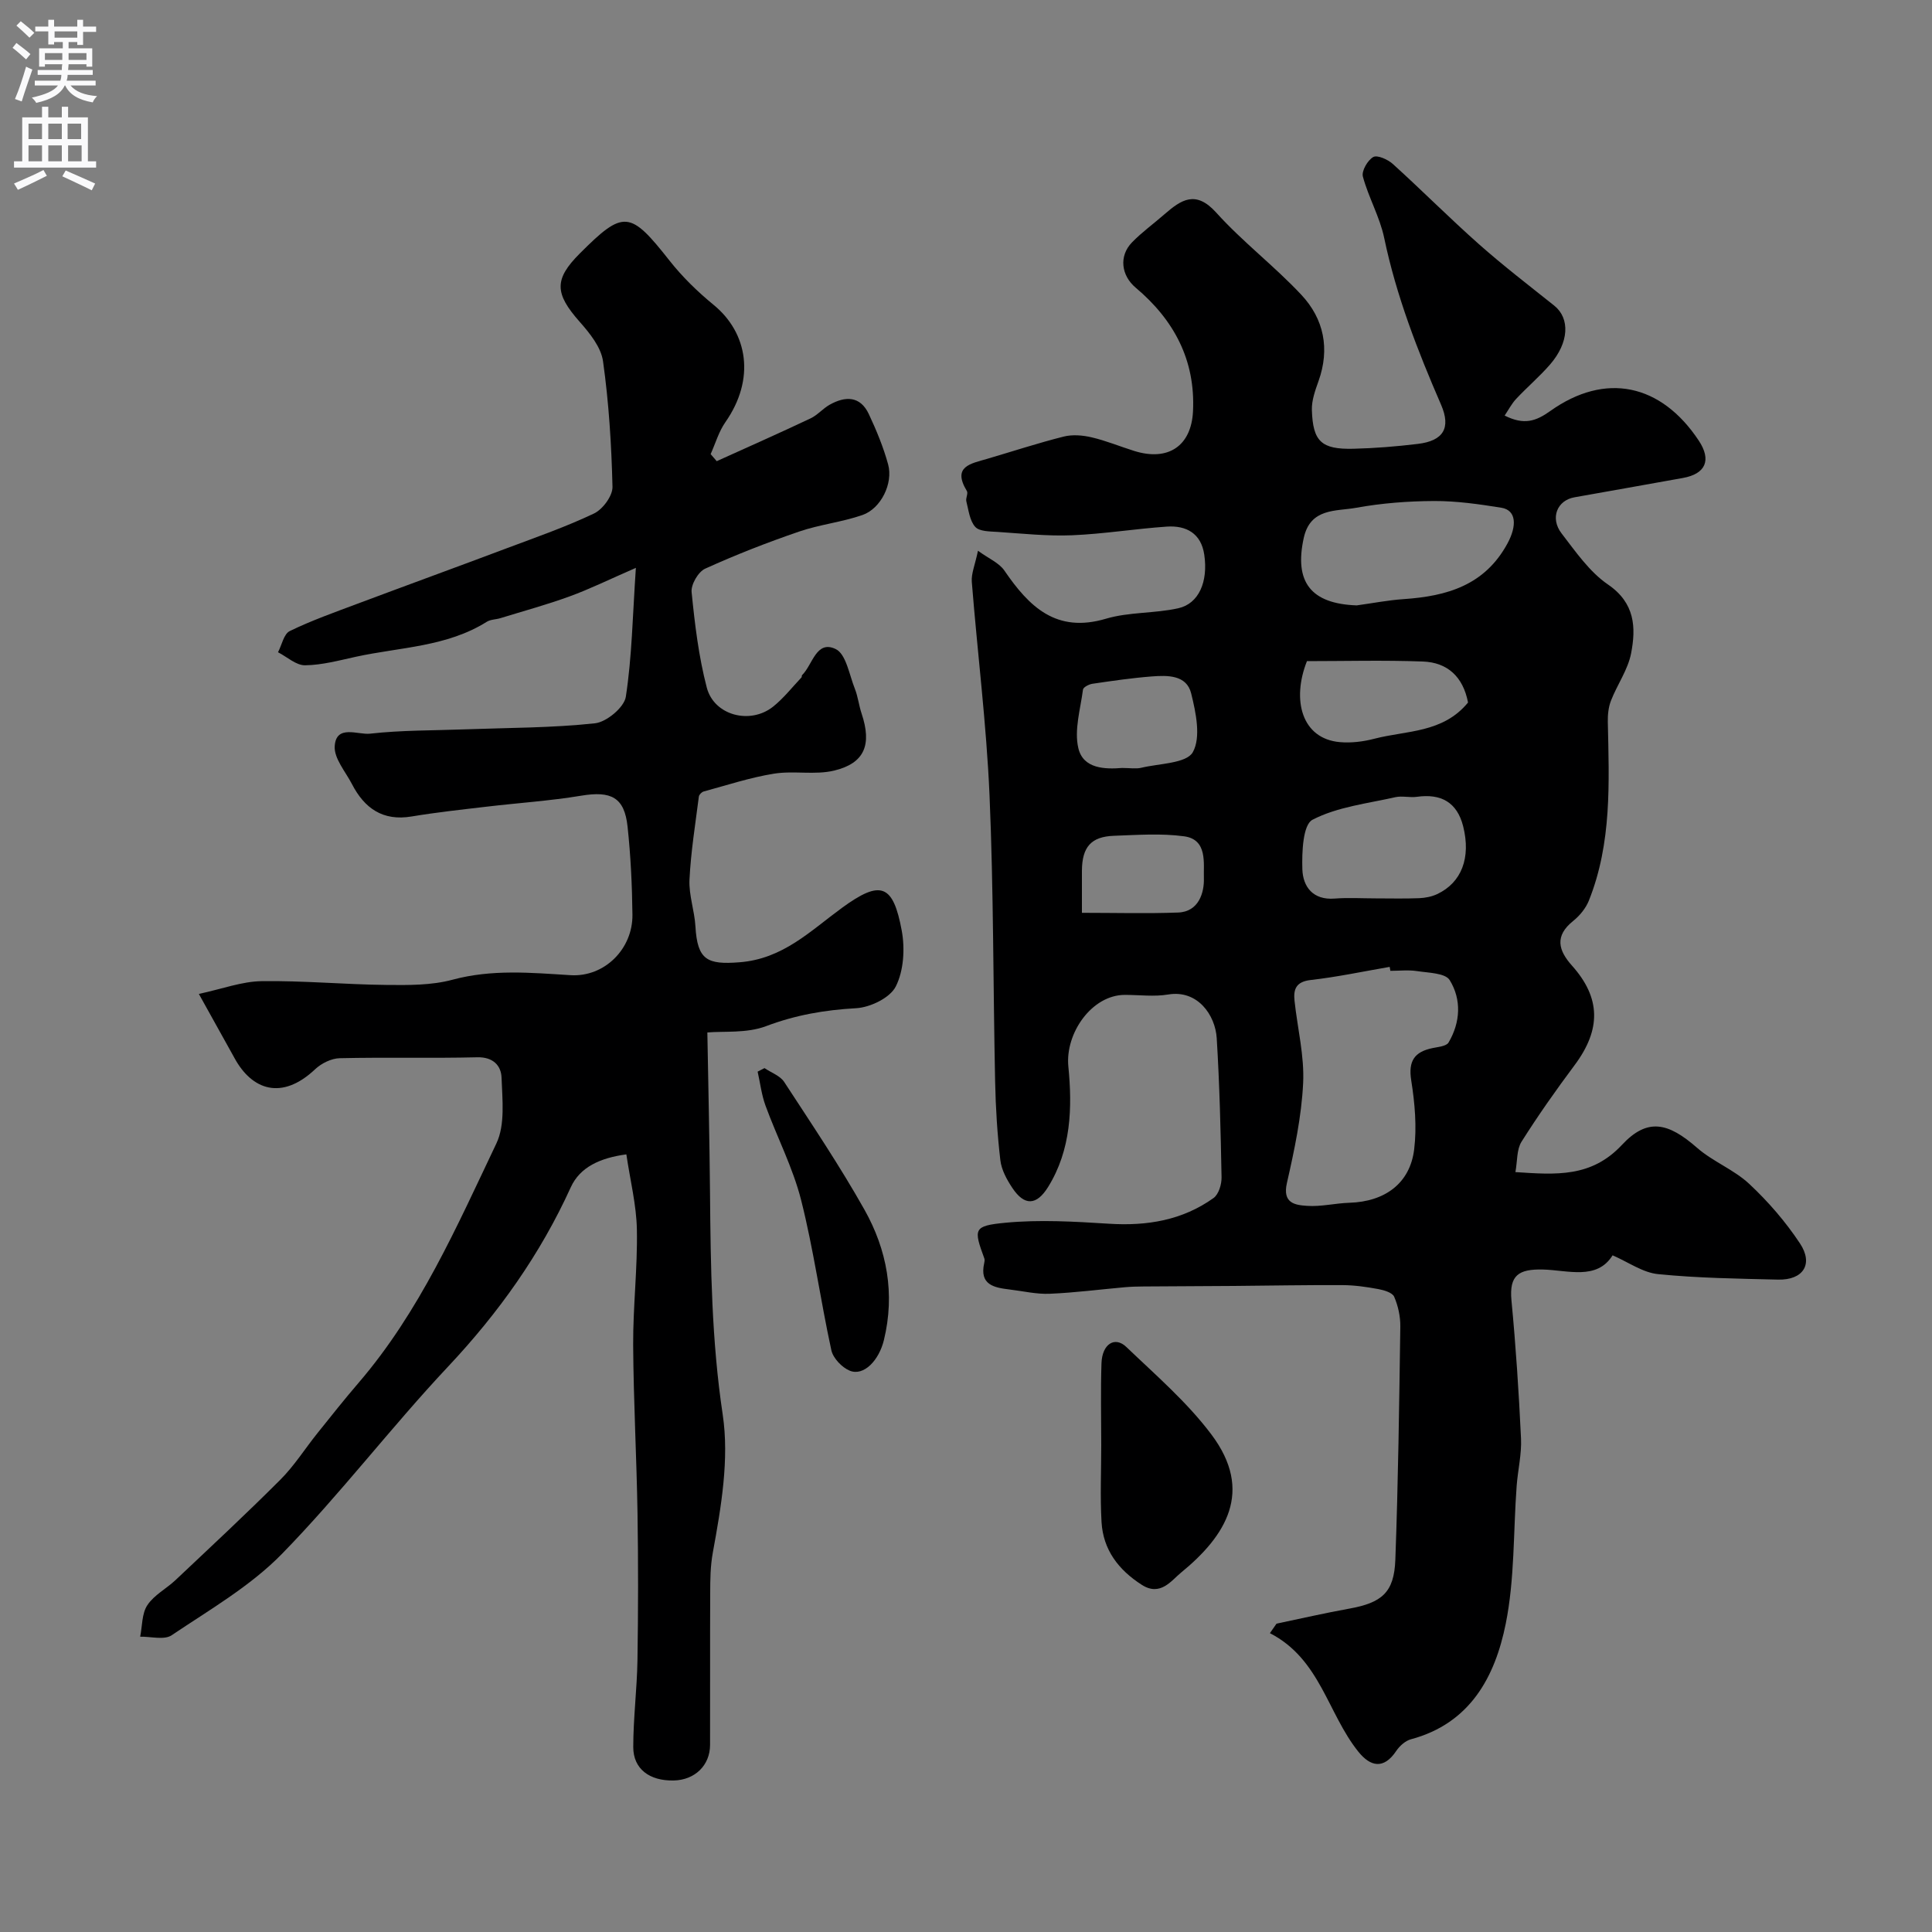 <svg enable-background="new 0 0 400 400" viewBox="0 0 400 400" xmlns="http://www.w3.org/2000/svg"><rect x="0" y="0" width="400" height="400" fill="#808080" stroke="none"/><g fill="#000001"><path d="m333.87 259.9c-3.26 5.23-9.28 3.06-14.46 2.94-4.97-.11-6.97 1.17-6.48 6.39.91 9.51 1.53 19.05 1.98 28.59.15 3.24-.65 6.52-.9 9.79-.71 9.55-.39 19.29-2.27 28.6-2.21 10.95-7.35 20.61-19.63 23.89-1.15.31-2.34 1.38-3.03 2.41-2.61 3.9-5.36 3.25-7.84.17-6.4-7.97-7.89-19.19-18.32-24.55.46-.66.91-1.31 1.37-1.97 5.02-1.05 10.02-2.2 15.06-3.11 6.75-1.22 9.29-3.34 9.54-10.11.59-16.09.8-32.19 1.03-48.28.03-2.07-.45-4.28-1.27-6.18-.37-.86-2.09-1.37-3.29-1.59-2.43-.45-4.92-.81-7.39-.82-7.5-.04-15 .11-22.5.17-6.23.05-12.47.06-18.7.11-1.27.01-2.55.04-3.81.15-5.21.46-10.4 1.14-15.61 1.36-2.75.12-5.53-.55-8.3-.88-3.23-.39-6.3-.95-5.28-5.47.07-.31.13-.67.03-.95-2.24-6.12-2.31-6.76 4.32-7.4 7.09-.68 14.34-.25 21.49.2 7.86.5 15.19-.71 21.64-5.32 1.06-.76 1.69-2.84 1.66-4.29-.18-9.6-.41-19.21-1-28.8-.29-4.77-3.95-10.07-10.04-9.05-2.92.49-5.98.08-8.98.08-6.87.01-12.37 7.96-11.7 14.81.84 8.52.59 17.26-4.19 24.96-2.41 3.88-4.91 3.93-7.39.22-1.16-1.73-2.27-3.77-2.5-5.77-.63-5.4-.97-10.85-1.08-16.29-.42-19.76-.31-39.55-1.16-59.29-.64-14.75-2.5-29.44-3.67-44.17-.13-1.69.66-3.46 1.28-6.42 2.21 1.61 4.36 2.49 5.46 4.09 5.12 7.48 10.71 13.04 21.03 9.98 4.79-1.42 10.07-1.07 14.99-2.17 4.24-.95 6.2-5.48 5.37-11.09-.65-4.41-3.72-6.09-7.77-5.81-6.54.45-13.06 1.52-19.6 1.79-5.11.21-10.26-.35-15.38-.69-1.61-.11-3.78-.07-4.66-1.04-1.16-1.28-1.38-3.46-1.85-5.29-.17-.67.42-1.64.11-2.14-3.11-5.12.84-5.67 4.2-6.66 5.28-1.55 10.51-3.27 15.84-4.61 1.82-.46 3.95-.28 5.81.16 3 .7 5.87 1.9 8.82 2.82 7.03 2.19 11.81-1.05 12.15-8.24.51-10.59-3.95-18.91-11.88-25.58-2.98-2.51-3.51-6.53-.75-9.37 2.05-2.11 4.48-3.86 6.71-5.81 3.48-3.02 6.47-5.07 10.73-.35 5.46 6.06 12.07 11.08 17.64 17.04 4.65 4.98 5.92 11.15 3.54 17.83-.69 1.93-1.44 4.01-1.38 5.99.2 6.55 1.98 8.19 8.63 8.03 4.43-.11 8.87-.47 13.27-1 5.34-.63 6.93-3.3 4.85-8.11-4.86-11.2-9.27-22.52-11.78-34.55-.91-4.34-3.25-8.38-4.41-12.69-.31-1.15.98-3.39 2.15-4.05.83-.47 3.01.5 4.04 1.43 6.02 5.45 11.75 11.22 17.82 16.6 5.02 4.45 10.36 8.55 15.6 12.73 3.31 2.64 3.09 7.66-.87 12.21-2.18 2.51-4.74 4.68-7.01 7.11-.92.98-1.56 2.23-2.38 3.45 4.01 2.01 6.45 1.19 9.44-.94 11.42-8.13 22.94-5.65 30.75 6.12 2.67 4.03 1.45 6.89-3.29 7.74-7.48 1.33-14.96 2.69-22.44 4-3.58.62-5.12 4.29-2.67 7.48 2.91 3.78 5.78 7.96 9.61 10.58 5.6 3.83 5.82 8.89 4.78 14.26-.66 3.39-2.87 6.46-4.16 9.77-.53 1.35-.69 2.94-.66 4.41.27 12.52.86 25.07-3.93 37.02-.64 1.59-1.9 3.12-3.25 4.2-3.85 3.09-3.09 6.06-.24 9.24 5.99 6.69 6.05 13.23.55 20.6-3.85 5.16-7.57 10.43-11 15.87-1.01 1.61-.84 3.97-1.26 6.28 8.4.55 15.72 1.15 22.05-5.63 5.28-5.66 9.56-4.65 15.56.6 3.28 2.87 7.65 4.52 10.81 7.48 3.92 3.66 7.53 7.84 10.49 12.31 2.85 4.3.66 7.62-4.53 7.5-8.27-.2-16.57-.31-24.78-1.13-3.19-.29-6.16-2.46-9.48-3.9zm-46.01-58.9c-.05-.27-.1-.55-.14-.82-5.45.94-10.88 2.1-16.36 2.72-3.03.35-3.6 1.9-3.34 4.32.61 5.69 2.06 11.41 1.78 17.05-.34 6.93-1.81 13.86-3.36 20.66-.96 4.2 1.7 4.57 4.19 4.73 2.89.2 5.83-.55 8.76-.64 7.34-.23 12.55-4.02 13.4-11.07.57-4.67.13-9.58-.61-14.26-.64-4.02.66-5.91 4.39-6.69 1.17-.25 2.88-.38 3.34-1.16 2.47-4.19 2.71-8.91.23-12.92-.91-1.48-4.42-1.5-6.79-1.87-1.8-.27-3.66-.05-5.49-.05zm-6.97-75.66c3.24-.44 6.47-1.08 9.73-1.3 8.94-.61 16.79-2.84 21.5-11.55 1.93-3.57 1.89-6.86-1.29-7.37-4.6-.74-9.27-1.41-13.91-1.39-5.39.02-10.85.44-16.14 1.4-4.15.76-9.46-.02-10.85 6.23-2.01 9.13 1.45 13.64 10.96 13.98zm3.92 60.66c3 0 6 .08 8.99-.04 1.26-.05 2.61-.31 3.74-.84 5.07-2.38 7.03-7.53 5.39-14.05-1.26-4.98-4.59-6.8-9.57-6.1-1.47.21-3.05-.24-4.48.08-5.81 1.32-12 2-17.14 4.67-2 1.03-2.21 6.73-2.1 10.26.12 3.6 2.18 6.41 6.68 6.06 2.82-.22 5.66-.04 8.49-.04zm19.13-40.55c-1.02-5.36-4.28-8.3-9.34-8.49-8.08-.3-16.18-.08-24.01-.08-3.2 8.07-1.07 16.08 6.82 16.77 2.36.21 4.87-.11 7.17-.71 6.61-1.72 14.15-1.14 19.36-7.49zm-71.63 13.55c1.65 0 2.87.22 3.97-.04 3.74-.9 9.37-.89 10.68-3.23 1.72-3.08.64-8.22-.35-12.2-.96-3.82-4.91-3.73-8.17-3.48-4.11.32-8.2.92-12.28 1.52-.72.11-1.88.71-1.94 1.21-.53 4.05-1.85 8.36-.96 12.12 1.01 4.32 5.6 4.37 9.05 4.1zm-8.31 29.99c7 0 13.47.18 19.92-.06 4.31-.16 5.42-4.18 5.33-7.11-.1-3.05.8-8.01-4.08-8.67-4.76-.65-9.69-.28-14.53-.11-4.75.17-6.6 2.33-6.64 7.21-.01 2.66 0 5.32 0 8.74z"/><path d="m41.17 205.78c4.86-1.04 8.91-2.58 12.98-2.64 8.59-.13 17.19.69 25.79.78 4.59.05 9.38.1 13.75-1.08 8.17-2.2 16.22-1.45 24.42-.94 7.06.44 12.91-5.46 12.83-12.51-.07-6.09-.36-12.21-1.01-18.26-.65-6.06-3.4-7.42-9.6-6.39-6.47 1.07-13.04 1.5-19.55 2.27-5.19.61-10.39 1.17-15.54 2.03-5.98 1.01-9.78-1.69-12.37-6.7-1.35-2.6-3.75-5.34-3.57-7.88.31-4.53 4.82-2.28 7.3-2.56 6.56-.74 13.21-.65 19.82-.9 8.93-.33 17.91-.29 26.77-1.25 2.39-.26 6.04-3.3 6.38-5.49 1.27-8.25 1.4-16.68 2.08-26.69-5.67 2.47-9.6 4.41-13.7 5.9-4.71 1.72-9.57 3.04-14.37 4.52-.92.28-2.01.25-2.79.74-8.29 5.21-17.95 5.25-27.08 7.24-3.49.76-7.03 1.73-10.55 1.77-1.86.02-3.73-1.74-5.6-2.7.79-1.51 1.2-3.79 2.44-4.39 4.49-2.18 9.23-3.86 13.92-5.62 10.35-3.88 20.74-7.66 31.08-11.55 6.05-2.27 12.17-4.4 17.99-7.17 1.8-.86 3.86-3.65 3.82-5.51-.21-8.69-.75-17.41-1.96-26.01-.41-2.91-2.75-5.81-4.83-8.16-5.19-5.87-5.34-8.79.02-14.15 9.08-9.09 10.41-8.89 18.57 1.47 2.66 3.38 5.83 6.46 9.16 9.19 7.04 5.78 8.68 15.31 2.41 24.27-1.37 1.96-2.05 4.39-3.05 6.61.42.49.84.98 1.26 1.46 6.48-2.93 12.98-5.81 19.41-8.85 1.45-.68 2.57-2.05 3.98-2.84 3.23-1.81 6.32-1.85 8.1 1.94 1.58 3.37 3.02 6.85 4 10.43 1.07 3.92-1.49 9.13-5.3 10.46-4.26 1.49-8.88 1.97-13.15 3.44-6.59 2.26-13.1 4.8-19.44 7.68-1.43.65-2.96 3.29-2.8 4.85.66 6.63 1.46 13.33 3.14 19.76 1.51 5.79 8.98 7.72 13.71 3.97 2.19-1.74 3.96-4.02 5.9-6.07.1-.1.02-.38.12-.47 2.19-2.12 2.92-7.34 6.96-5.4 2.15 1.03 2.81 5.31 3.96 8.2.66 1.65.84 3.48 1.41 5.17 2.14 6.41.65 10.26-5.68 11.79-3.97.96-8.38-.02-12.47.64-4.92.79-9.72 2.38-14.55 3.69-.41.11-.95.66-1 1.06-.73 5.73-1.66 11.45-1.94 17.2-.15 3.19 1.04 6.42 1.23 9.65.4 7.01 2.46 7.97 9.11 7.45 9.01-.69 14.67-6.48 21.22-11.26 8.01-5.85 10.6-4.96 12.39 4.73.68 3.72.41 8.28-1.24 11.54-1.19 2.36-5.3 4.34-8.22 4.5-6.47.36-12.52 1.4-18.65 3.72-4 1.51-8.78 1-12.14 1.3.19 10.88.45 22.03.55 33.19.13 15.35.33 30.61 2.63 45.93 1.38 9.22-.32 19.12-2.03 28.46-.54 2.94-.55 5.63-.56 8.44-.05 10.5 0 21-.03 31.49-.01 4.24-3.16 7.27-7.53 7.36-4.99.11-8.37-2.38-8.37-6.91 0-5.99.77-11.98.87-17.98.16-10.16.17-20.33.01-30.49-.19-11.6-.83-23.2-.9-34.8-.04-7.95.92-15.91.77-23.85-.09-5.1-1.38-10.18-2.18-15.6-5.44.73-9.6 2.64-11.5 6.8-6.32 13.9-14.95 26.01-25.41 37.14-11.83 12.59-22.35 26.44-34.41 38.79-6.53 6.68-14.97 11.55-22.82 16.83-1.54 1.04-4.32.25-6.52.3.45-2.21.33-4.79 1.49-6.53 1.39-2.1 3.94-3.41 5.84-5.2 7.29-6.88 14.63-13.7 21.71-20.79 2.87-2.87 5.08-6.4 7.64-9.59 2.81-3.51 5.6-7.03 8.53-10.44 12.65-14.72 20.33-32.33 28.54-49.57 1.84-3.86 1.23-9.07 1.07-13.64-.09-2.45-1.72-4.28-5.02-4.2-9.49.23-19-.03-28.49.19-1.73.04-3.78 1.06-5.07 2.27-6.92 6.54-13.11 4.33-16.72-2.32-2.27-4.11-4.57-8.2-7.37-13.26z"/><path d="m228 299.18c0-5.64-.14-11.29.05-16.93.13-3.97 2.75-5.67 5.15-3.37 6.09 5.83 12.59 11.43 17.61 18.12 8.82 11.74 3.02 20.99-6.31 28.61-1.99 1.63-4.26 4.98-8.11 2.51-4.83-3.1-8-7.25-8.33-13.01-.3-5.29-.06-10.62-.06-15.93z"/><path d="m158.28 221.14c1.38.94 3.23 1.57 4.08 2.87 5.69 8.72 11.52 17.38 16.62 26.45 4.67 8.31 6.35 17.39 4.03 26.96-1.02 4.24-4.18 7.55-7.07 6.37-1.62-.66-3.46-2.59-3.82-4.25-2.25-10.33-3.67-20.85-6.26-31.09-1.7-6.7-4.98-13-7.37-19.54-.82-2.24-1.1-4.69-1.63-7.04.47-.24.95-.48 1.42-.73z"/></g><path d="m2.6 9.9.8-1c.9.7 1.9 1.4 2.9 2.3l-.9 1.1c-1.1-1-2-1.8-2.8-2.4zm.5 10.6c.9-2.1 1.6-4.3 2.3-6.7.4.2.8.4 1.3.6-.7 2.1-1.5 4.3-2.2 6.6zm.3-15.2.9-.9c1 .8 2 1.6 2.8 2.4l-1 1c-.9-.9-1.8-1.7-2.7-2.5zm12.6-1.2h1.2v1.4h2.7v1.1h-2.7v2.7h-1.2v-.6h-1.8v1.3h4.9v3.8h-1.2v-.5h-3.7c0 .4-.1.9-.1 1.2h5.1v1h-5.2c0 .5-.1.9-.2 1.2h6v1h-5.2c1.1 1.3 2.9 2 5.5 2.2-.4.4-.7.8-.9 1.3-2.9-.5-4.8-1.6-5.7-3.5h-.1c-.8 1.7-2.7 2.9-5.9 3.6-.2-.4-.6-.8-.9-1.1 2.8-.6 4.6-1.4 5.4-2.5h-4.8v-1h5.3c.1-.3.2-.7.2-1.2h-4.9v-1h5c0-.4 0-.8.1-1.2h-3.6v.5h-1.2v-3.8h4.9v-1.3h-1.8v.5h-1.2v-2.7h-2.7v-1h2.7v-1.4h1.2v1.4h4.8zm-6.7 8.3h3.6c0-.4 0-.9 0-1.4h-3.6zm1.9-4.6h4.8v-1.3h-4.7v1.3zm6.7 3.2h-3.7v1.4h3.7v-2.4z" fill="#fafafb"/><path d="m8.7 22.1h1.3v2.2h2.8v-2.2h1.3v2.2h4.1v9.1h1.7v1.3h-17v-1.3h1.7v-9.1h4.1zm.3 13.1.7 1.2c-1.8.9-3.8 1.9-6 2.9-.2-.4-.5-.8-.8-1.3 2.3-1 4.4-1.9 6.1-2.8zm-3.1-6.4h2.8v-3.2h-2.8zm0 4.6h2.8v-3.3h-2.8zm4.1-4.6h2.8v-3.2h-2.8zm0 4.6h2.8v-3.3h-2.8zm3.6 1.9c2.1.9 4.1 1.8 6.1 2.7l-.7 1.4c-2.2-1.1-4.2-2-6.1-2.9zm3.2-9.7h-2.8v3.2h2.8zm-2.7 7.8h2.8v-3.3h-2.8z" fill="#fafafb"/></svg>
